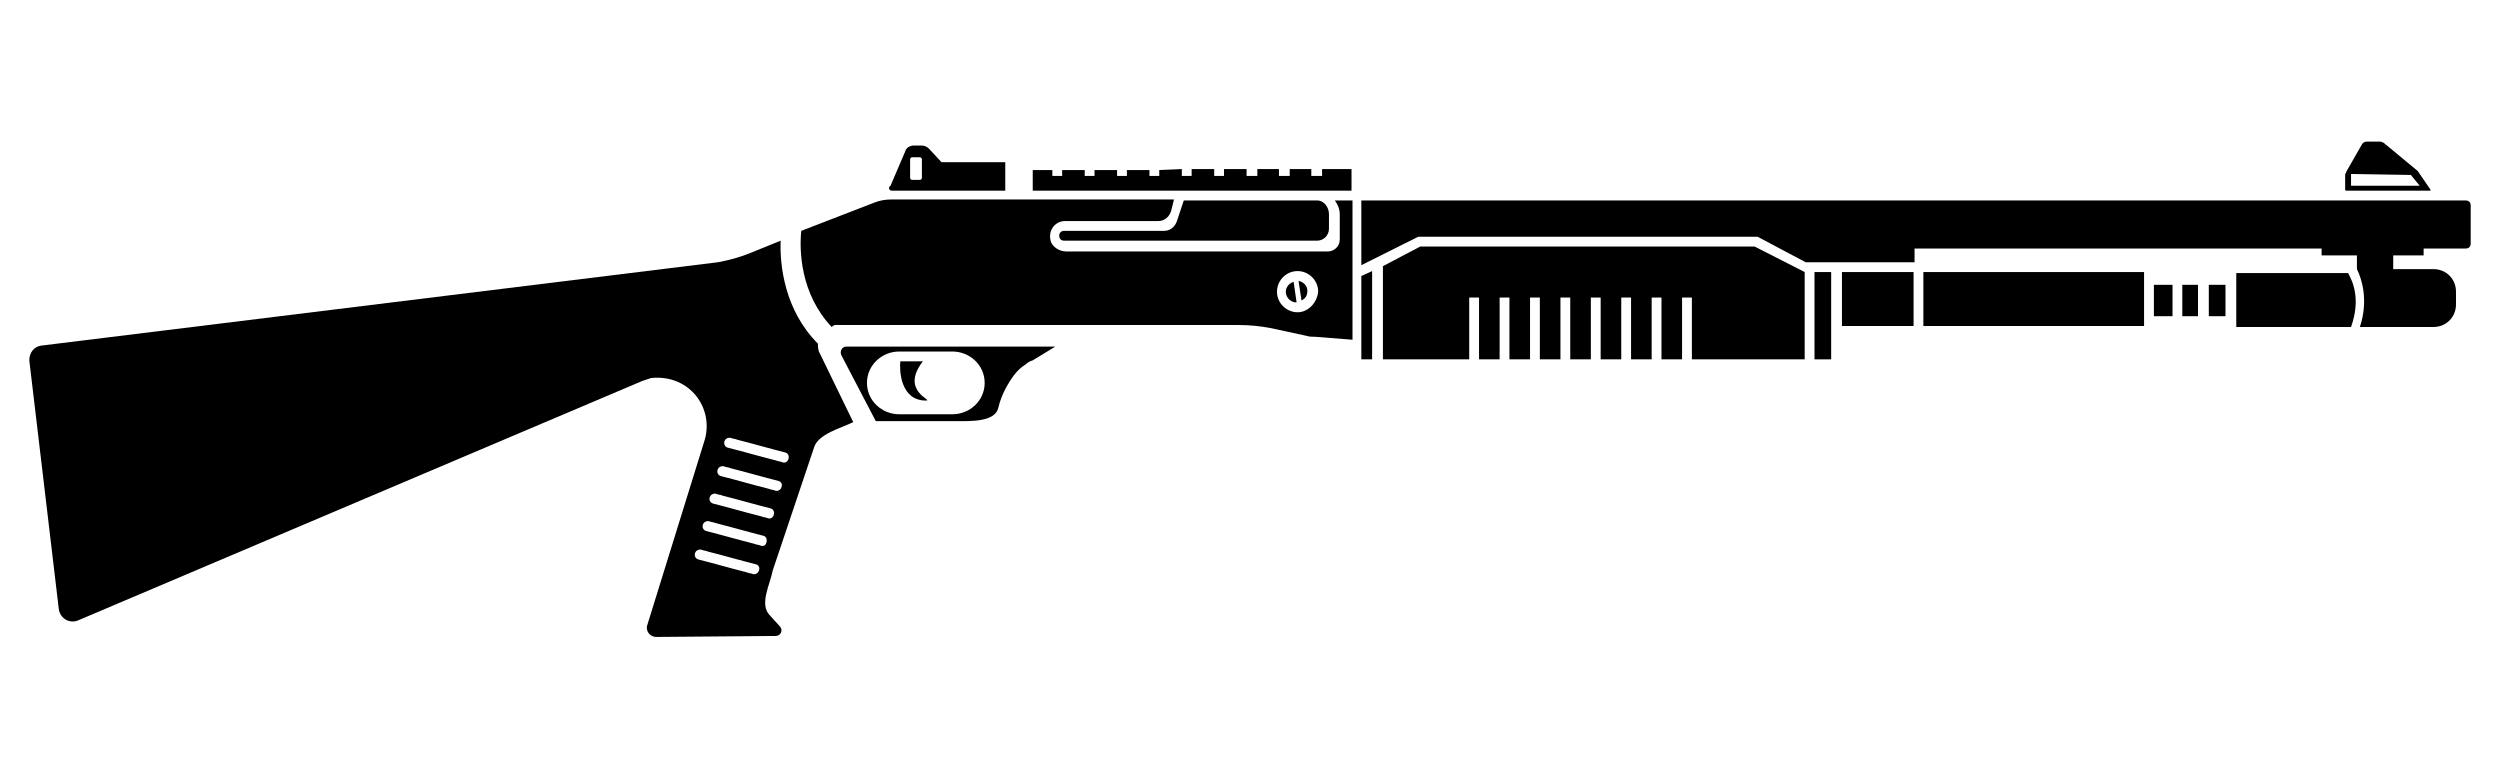 <svg width="512" height="160" viewBox="0 0 512 160" fill="none" xmlns="http://www.w3.org/2000/svg">
<path d="M242.44 41.053L241.034 45.271C240.632 46.477 239.628 47.28 238.422 47.28H217.932C217.33 47.28 216.928 47.682 216.928 48.285C216.928 48.887 217.33 49.289 217.932 49.289H269.76C271.166 49.289 272.171 48.084 272.171 46.878V43.865C272.171 42.459 271.166 41.053 269.76 41.053H242.44Z" fill="black"/>
<path d="M216.125 70.984H173.337C172.935 70.984 172.533 71.185 172.332 71.587C172.131 71.989 172.131 72.391 172.332 72.792L179.363 86.252H195.635C198.849 86.252 203.871 86.452 204.474 83.439C205.076 80.828 206.483 78.417 207.688 76.81C208.291 76.007 209.094 75.203 210.098 74.6C210.5 74.198 210.902 73.998 211.505 73.797L216.125 70.984ZM195.032 84.845H184.184C180.569 84.845 177.555 82.033 177.555 78.417C177.555 74.801 180.569 71.989 184.184 71.989H195.032C198.648 71.989 201.661 74.801 201.661 78.417C201.661 82.033 198.648 84.845 195.032 84.845Z" fill="black"/>
<path d="M446.939 64.758H450.154V58.33H446.939V64.758Z" fill="black"/>
<path d="M375.024 55.717H371.609V73.596H375.024V55.717Z" fill="black"/>
<path d="M441.115 64.758H444.932V58.33H441.115V64.758Z" fill="black"/>
<path d="M455.778 58.33H452.363V64.758H455.778V58.33Z" fill="black"/>
<path d="M439.105 55.717H393.906V66.765H439.105V55.717Z" fill="black"/>
<path d="M391.899 55.717H377.234V66.765H391.899V55.717Z" fill="black"/>
<path d="M281.01 55.518L278.801 56.522V73.597H281.01V55.518Z" fill="black"/>
<path d="M359.354 50.494H290.852L283.219 54.512V73.596H300.897V60.94H302.905V73.596H307.124V60.94H309.133V73.596H313.351V60.94H315.36V73.596H319.579V60.94H321.588V73.596H325.806V60.94H327.815V73.596H332.034V60.94H334.042V73.596H338.261V60.94H340.27V73.596H344.488V60.94H346.497V73.596H369.599V55.717L359.354 50.494Z" fill="black"/>
<path d="M270.765 34.625V36.031H268.555V34.625H264.135V36.031H261.926V34.625H257.506V36.031H255.297V34.625H250.676V36.031H248.667V34.625H244.047V36.031H242.038V34.625L237.418 34.826V36.031H235.409V34.826H230.789V36.031H228.78V34.826H224.16V36.031H222.151V34.826H217.53V36.031H215.522V34.826H211.504V39.044H276.791V34.625H270.765Z" fill="black"/>
<path d="M487.519 29H484.707C484.305 29 483.903 29.201 483.702 29.603L480.488 35.227C480.488 35.428 480.488 35.428 480.287 35.629V38.843C480.287 39.044 480.488 39.044 480.488 39.044H497.764C497.764 39.044 497.764 39.044 497.764 38.843L495.153 35.026L488.122 29.201C487.921 29.201 487.72 29 487.519 29ZM495.554 38.04H481.492V35.629L493.746 35.83" fill="black"/>
<path d="M205.879 33.218H192.822L190.21 30.405C189.808 30.004 189.206 29.803 188.804 29.803H187.197C186.393 29.803 185.59 30.204 185.389 31.008L182.376 38.039C181.773 38.441 182.175 39.043 182.577 39.043H205.879V33.218ZM188.804 36.432C188.804 36.633 188.603 36.834 188.402 36.834H186.795C186.594 36.834 186.393 36.633 186.393 36.432V32.615C186.393 32.414 186.594 32.213 186.795 32.213H188.402C188.603 32.213 188.804 32.414 188.804 32.615V36.432Z" fill="black"/>
<path d="M189.004 73.998H184.384C184.183 75.806 184.384 82.033 189.607 82.033C191.415 82.033 184.183 80.225 189.004 73.998Z" fill="black"/>
<path d="M457.787 66.967H481.491C483.5 61.342 481.893 57.726 480.889 55.918H457.988V66.967H457.787Z" fill="black"/>
<path d="M496.358 52.302V50.896H504.996C505.599 50.896 506 50.494 506 49.892V42.057C506 41.455 505.599 41.053 504.996 41.053H494.952H494.55H281.814H278.801V54.311L290.452 48.485H359.958L369.801 53.708H392.099V50.896H475.466V52.302H482.698V55.115C483.702 57.123 485.108 61.543 483.301 66.967H498.367C500.978 66.967 502.987 64.958 502.987 62.346V59.735C502.987 57.123 500.978 55.115 498.367 55.115H490.131V52.302H496.358Z" fill="black"/>
<path d="M273.377 41.052C273.98 41.856 274.382 42.86 274.382 43.865V49.088C274.382 50.494 273.176 51.498 271.971 51.498H218.335C216.929 51.498 215.322 50.494 215.121 49.088C214.719 47.079 216.125 45.271 218.134 45.271H237.218C238.423 45.271 239.428 44.468 239.83 43.262L240.432 40.852H211.706H210.3H206.282H182.578C181.372 40.852 180.167 41.052 179.163 41.454L164.096 47.28C163.695 51.297 163.895 60.136 170.324 66.966C170.926 66.364 171.328 66.565 172.132 66.565H223.357H253.691C255.9 66.565 257.909 66.766 260.119 67.167L267.551 68.774C268.154 68.975 268.757 68.975 269.359 68.975L276.993 69.578V41.052H273.377ZM265.744 63.953C263.534 63.953 261.525 62.145 261.525 59.735C261.525 57.525 263.333 55.516 265.744 55.516C267.953 55.516 269.962 57.324 269.962 59.735C269.761 61.944 267.953 63.953 265.744 63.953Z" fill="black"/>
<path d="M264.939 57.727C264.136 57.927 263.332 58.731 263.332 59.735C263.332 60.941 264.336 61.945 265.542 61.945L264.939 57.727Z" fill="black"/>
<path d="M265.943 57.525L266.546 61.543C267.35 61.141 267.751 60.539 267.751 59.534C267.751 58.53 266.948 57.726 265.943 57.525Z" fill="black"/>
<path d="M167.912 72.391C167.511 71.788 167.511 70.984 167.511 70.382C160.681 63.552 159.676 54.311 159.877 49.289L153.449 51.901C151.44 52.704 149.23 53.307 147.02 53.709L8.411 70.784C7.004 70.984 6 72.19 6 73.797L12.027 124.621C12.227 126.629 14.236 127.835 16.044 127.031L131.552 78.015C132.155 77.815 132.758 77.614 133.36 77.413C141.396 76.609 146.418 83.841 144.208 90.47L132.557 128.036C132.155 129.241 133.159 130.446 134.365 130.446L158.873 130.245C159.877 130.245 160.48 129.04 159.676 128.236L157.667 126.027C155.458 123.817 157.667 119.799 158.27 116.786L166.707 91.676C167.511 88.863 172.332 87.658 174.742 86.453L167.912 72.391ZM154.252 117.59C153.851 117.389 153.248 117.389 152.846 117.188C149.632 116.384 146.217 115.38 143.003 114.576C141.797 114.175 142.199 112.367 143.605 112.567C144.007 112.768 144.61 112.768 145.012 112.969C148.226 113.773 151.641 114.777 154.855 115.581C156.06 115.982 155.458 117.79 154.252 117.59ZM155.859 111.764C155.458 111.563 154.855 111.563 154.453 111.362C151.239 110.559 147.824 109.554 144.61 108.751C143.405 108.349 143.806 106.541 145.213 106.742C145.614 106.943 146.217 106.943 146.619 107.144C149.833 107.947 153.248 108.952 156.462 109.755C157.466 110.157 157.065 112.166 155.859 111.764ZM157.266 106.139C156.864 105.938 156.261 105.938 155.859 105.737C152.645 104.934 149.23 103.929 146.016 103.126C144.811 102.724 145.213 100.916 146.619 101.117C147.02 101.318 147.623 101.318 148.025 101.519C151.239 102.322 154.654 103.327 157.868 104.13C159.074 104.532 158.471 106.541 157.266 106.139ZM158.873 100.514C158.471 100.314 157.868 100.314 157.466 100.113C154.252 99.309 150.837 98.305 147.623 97.501C146.418 97.099 146.82 95.291 148.226 95.492C148.628 95.693 149.23 95.693 149.632 95.894C152.846 96.698 156.261 97.702 159.475 98.506C160.681 98.907 160.078 100.715 158.873 100.514ZM160.279 94.689C159.877 94.488 159.274 94.488 158.873 94.287C155.658 93.484 152.243 92.479 149.029 91.676C147.824 91.274 148.226 89.466 149.632 89.667C150.034 89.868 150.636 89.868 151.038 90.069C154.252 90.872 157.667 91.876 160.881 92.68C162.087 93.082 161.484 95.091 160.279 94.689Z" fill="black"/>
</svg>
